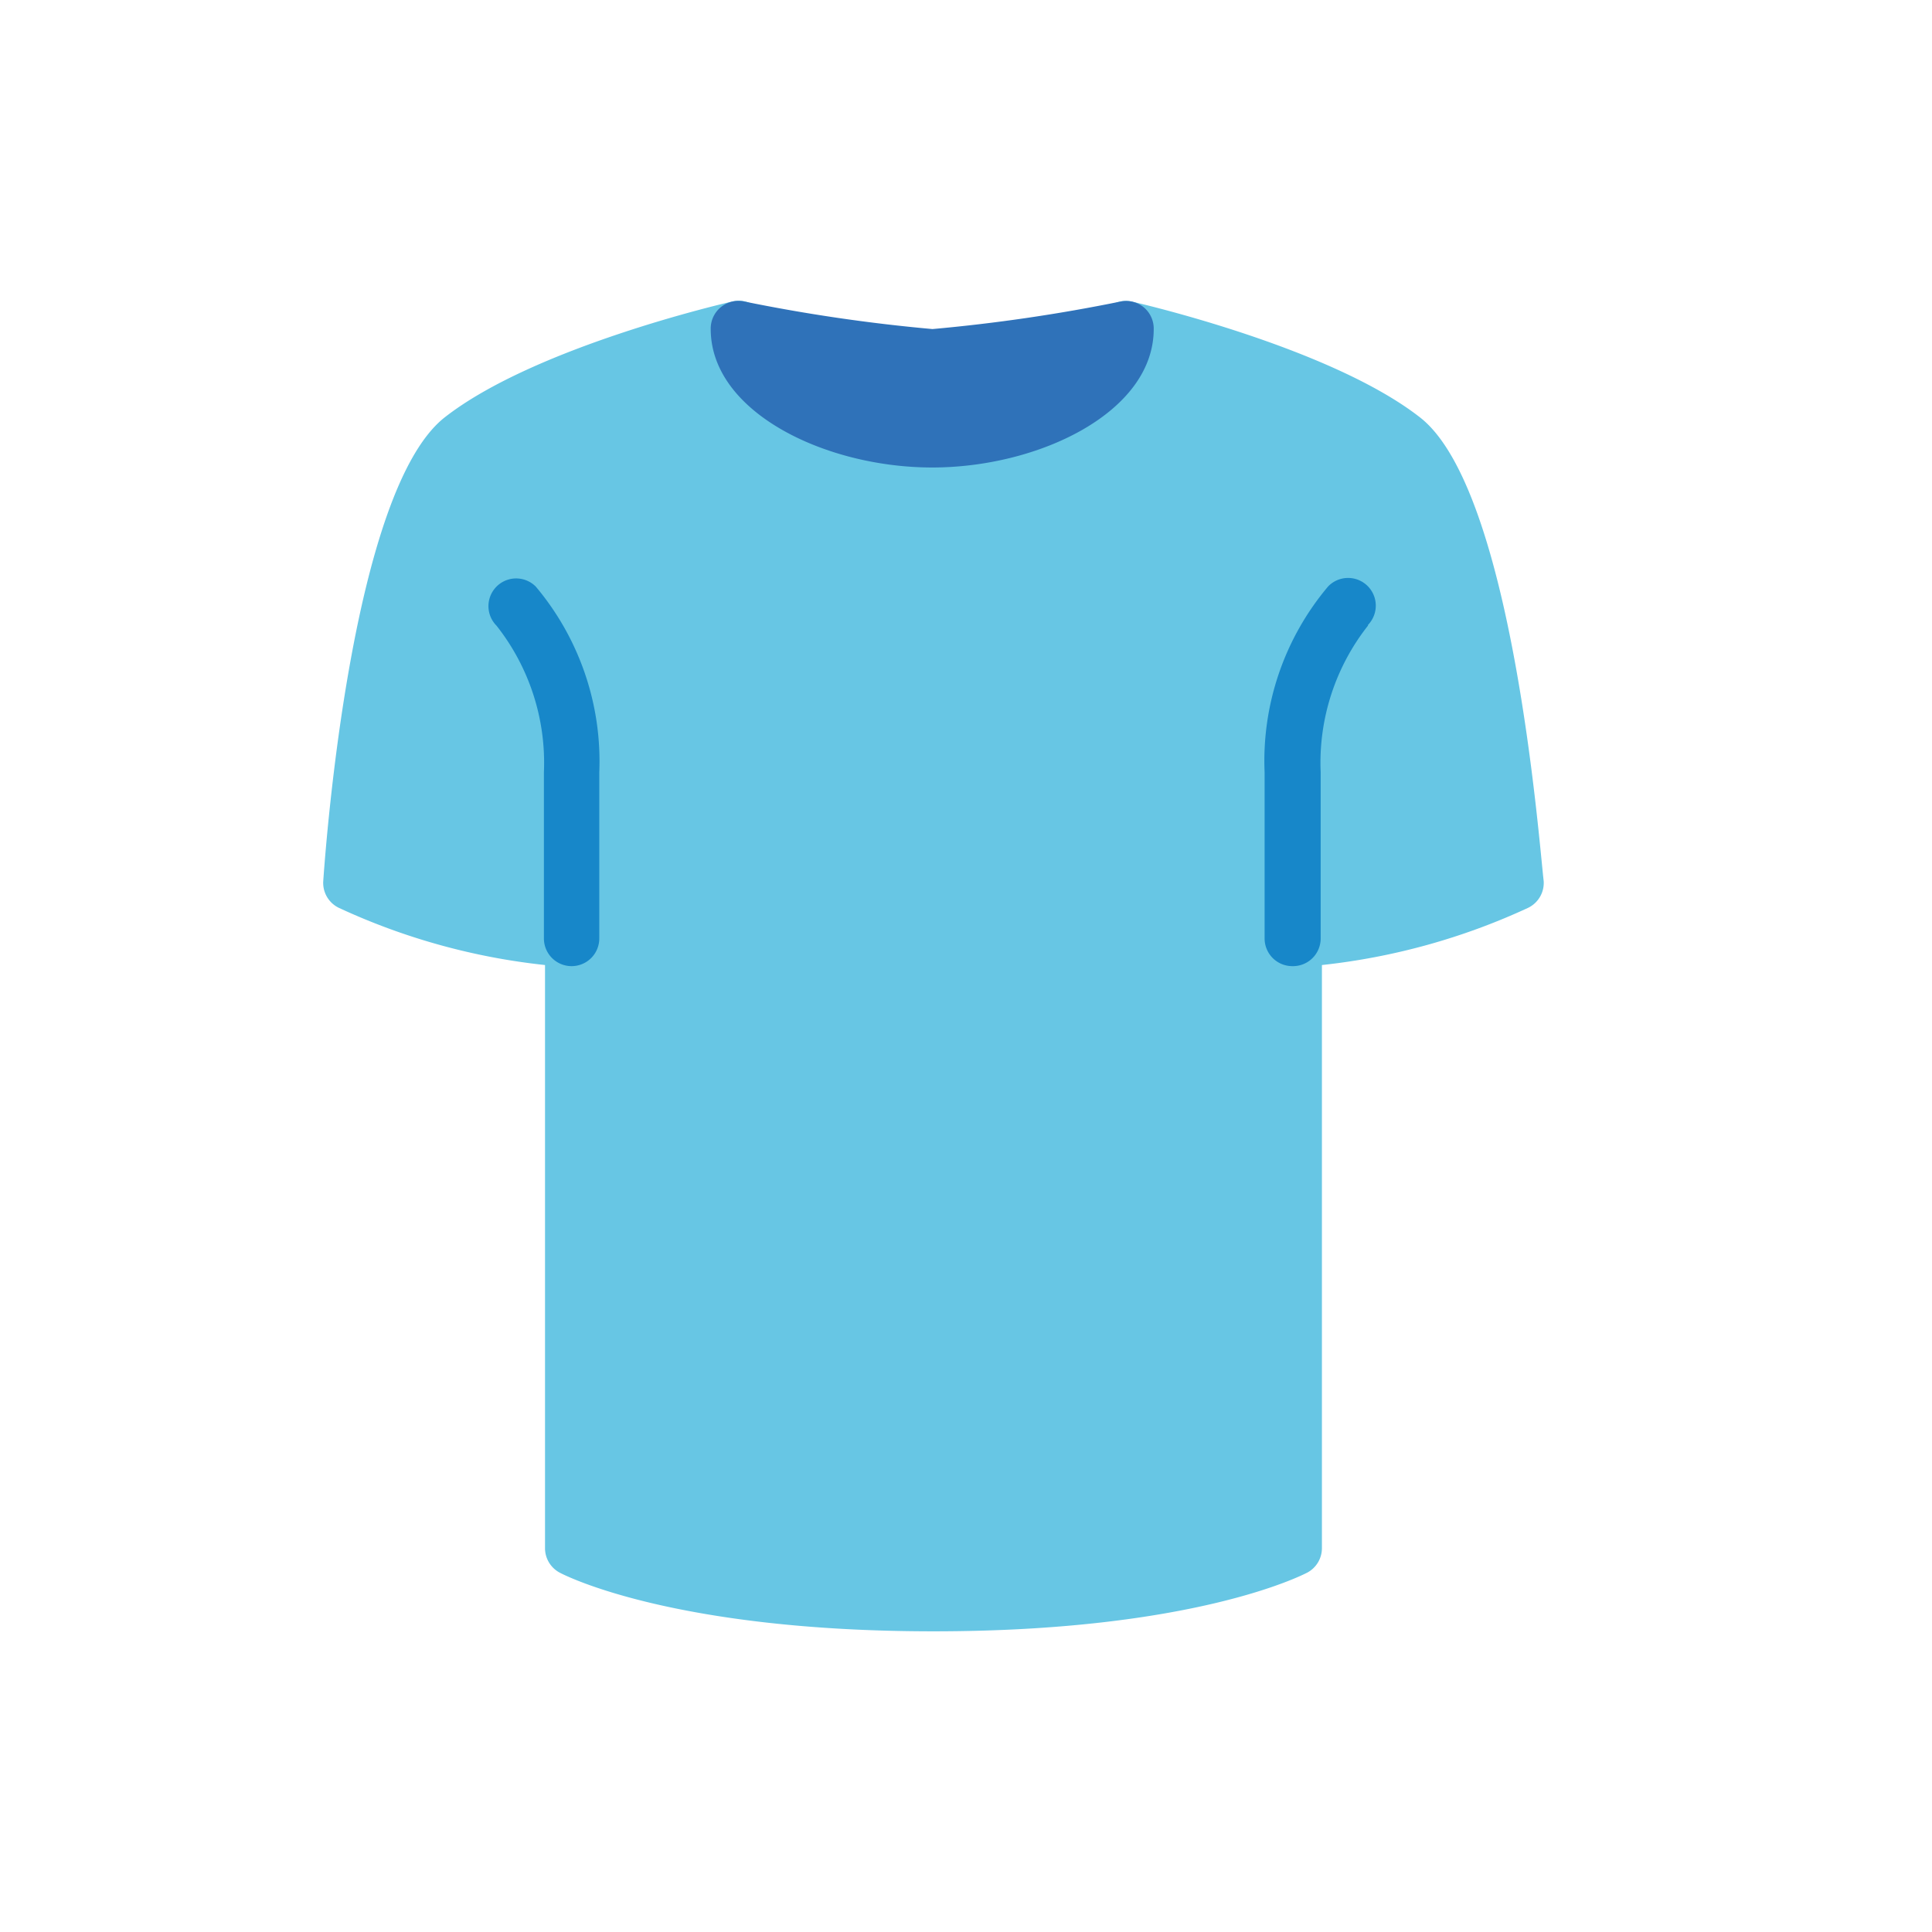 <svg id="Calque_1" data-name="Calque 1" xmlns="http://www.w3.org/2000/svg" viewBox="0 0 139.56 139.56"><defs><style>.cls-1{fill:#67c6e4;}.cls-2{fill:#1787c9;}.cls-3{fill:#2f72b9;}</style></defs><path class="cls-1" d="M102.6,30.17c-6.45-5.06-20.24-8.25-20.82-8.38a2,2,0,0,0-2.4,1.5,2.3,2.3,0,0,0,0,.45c0,2.7-5.54,6-12,6s-12-3.3-12-6a2,2,0,0,0-.75-1.57,2,2,0,0,0-1.69-.4c-.59.13-14.37,3.32-20.83,8.39-6.66,5.26-8.56,30.62-8.76,33.49a2,2,0,0,0,1.13,1.93,47.31,47.31,0,0,0,14.89,4.13v42.13a2,2,0,0,0,1.06,1.76c.33.18,8.19,4.24,27,4.24s26.64-4.06,27-4.24a2,2,0,0,0,1.06-1.76V69.71a47.46,47.46,0,0,0,14.89-4.13,2,2,0,0,0,1.13-1.93C111.17,60.78,109.27,35.42,102.6,30.17Z"/><path class="cls-2" d="M41.29,69.79a2,2,0,0,1-2-2v-12a16,16,0,0,0-3.42-10.59,2,2,0,0,1,2.83-2.83,19.6,19.6,0,0,1,4.59,13.42v12A2,2,0,0,1,41.29,69.79Z"/><path class="cls-2" d="M93.35,69.79a2,2,0,0,1-2-2v-12a19.54,19.54,0,0,1,4.59-13.43,2,2,0,1,1,2.88,2.78l0,.05a16,16,0,0,0-3.42,10.6v12A2,2,0,0,1,93.35,69.79Z"/><path class="cls-3" d="M82.61,22.19A2,2,0,0,0,81,21.77a123.08,123.08,0,0,1-13.64,2,122.74,122.74,0,0,1-13.64-2,2,2,0,0,0-2.38,2c0,6,8.28,10,16,10s16-4,16-10A2,2,0,0,0,82.61,22.19Z"/></svg>